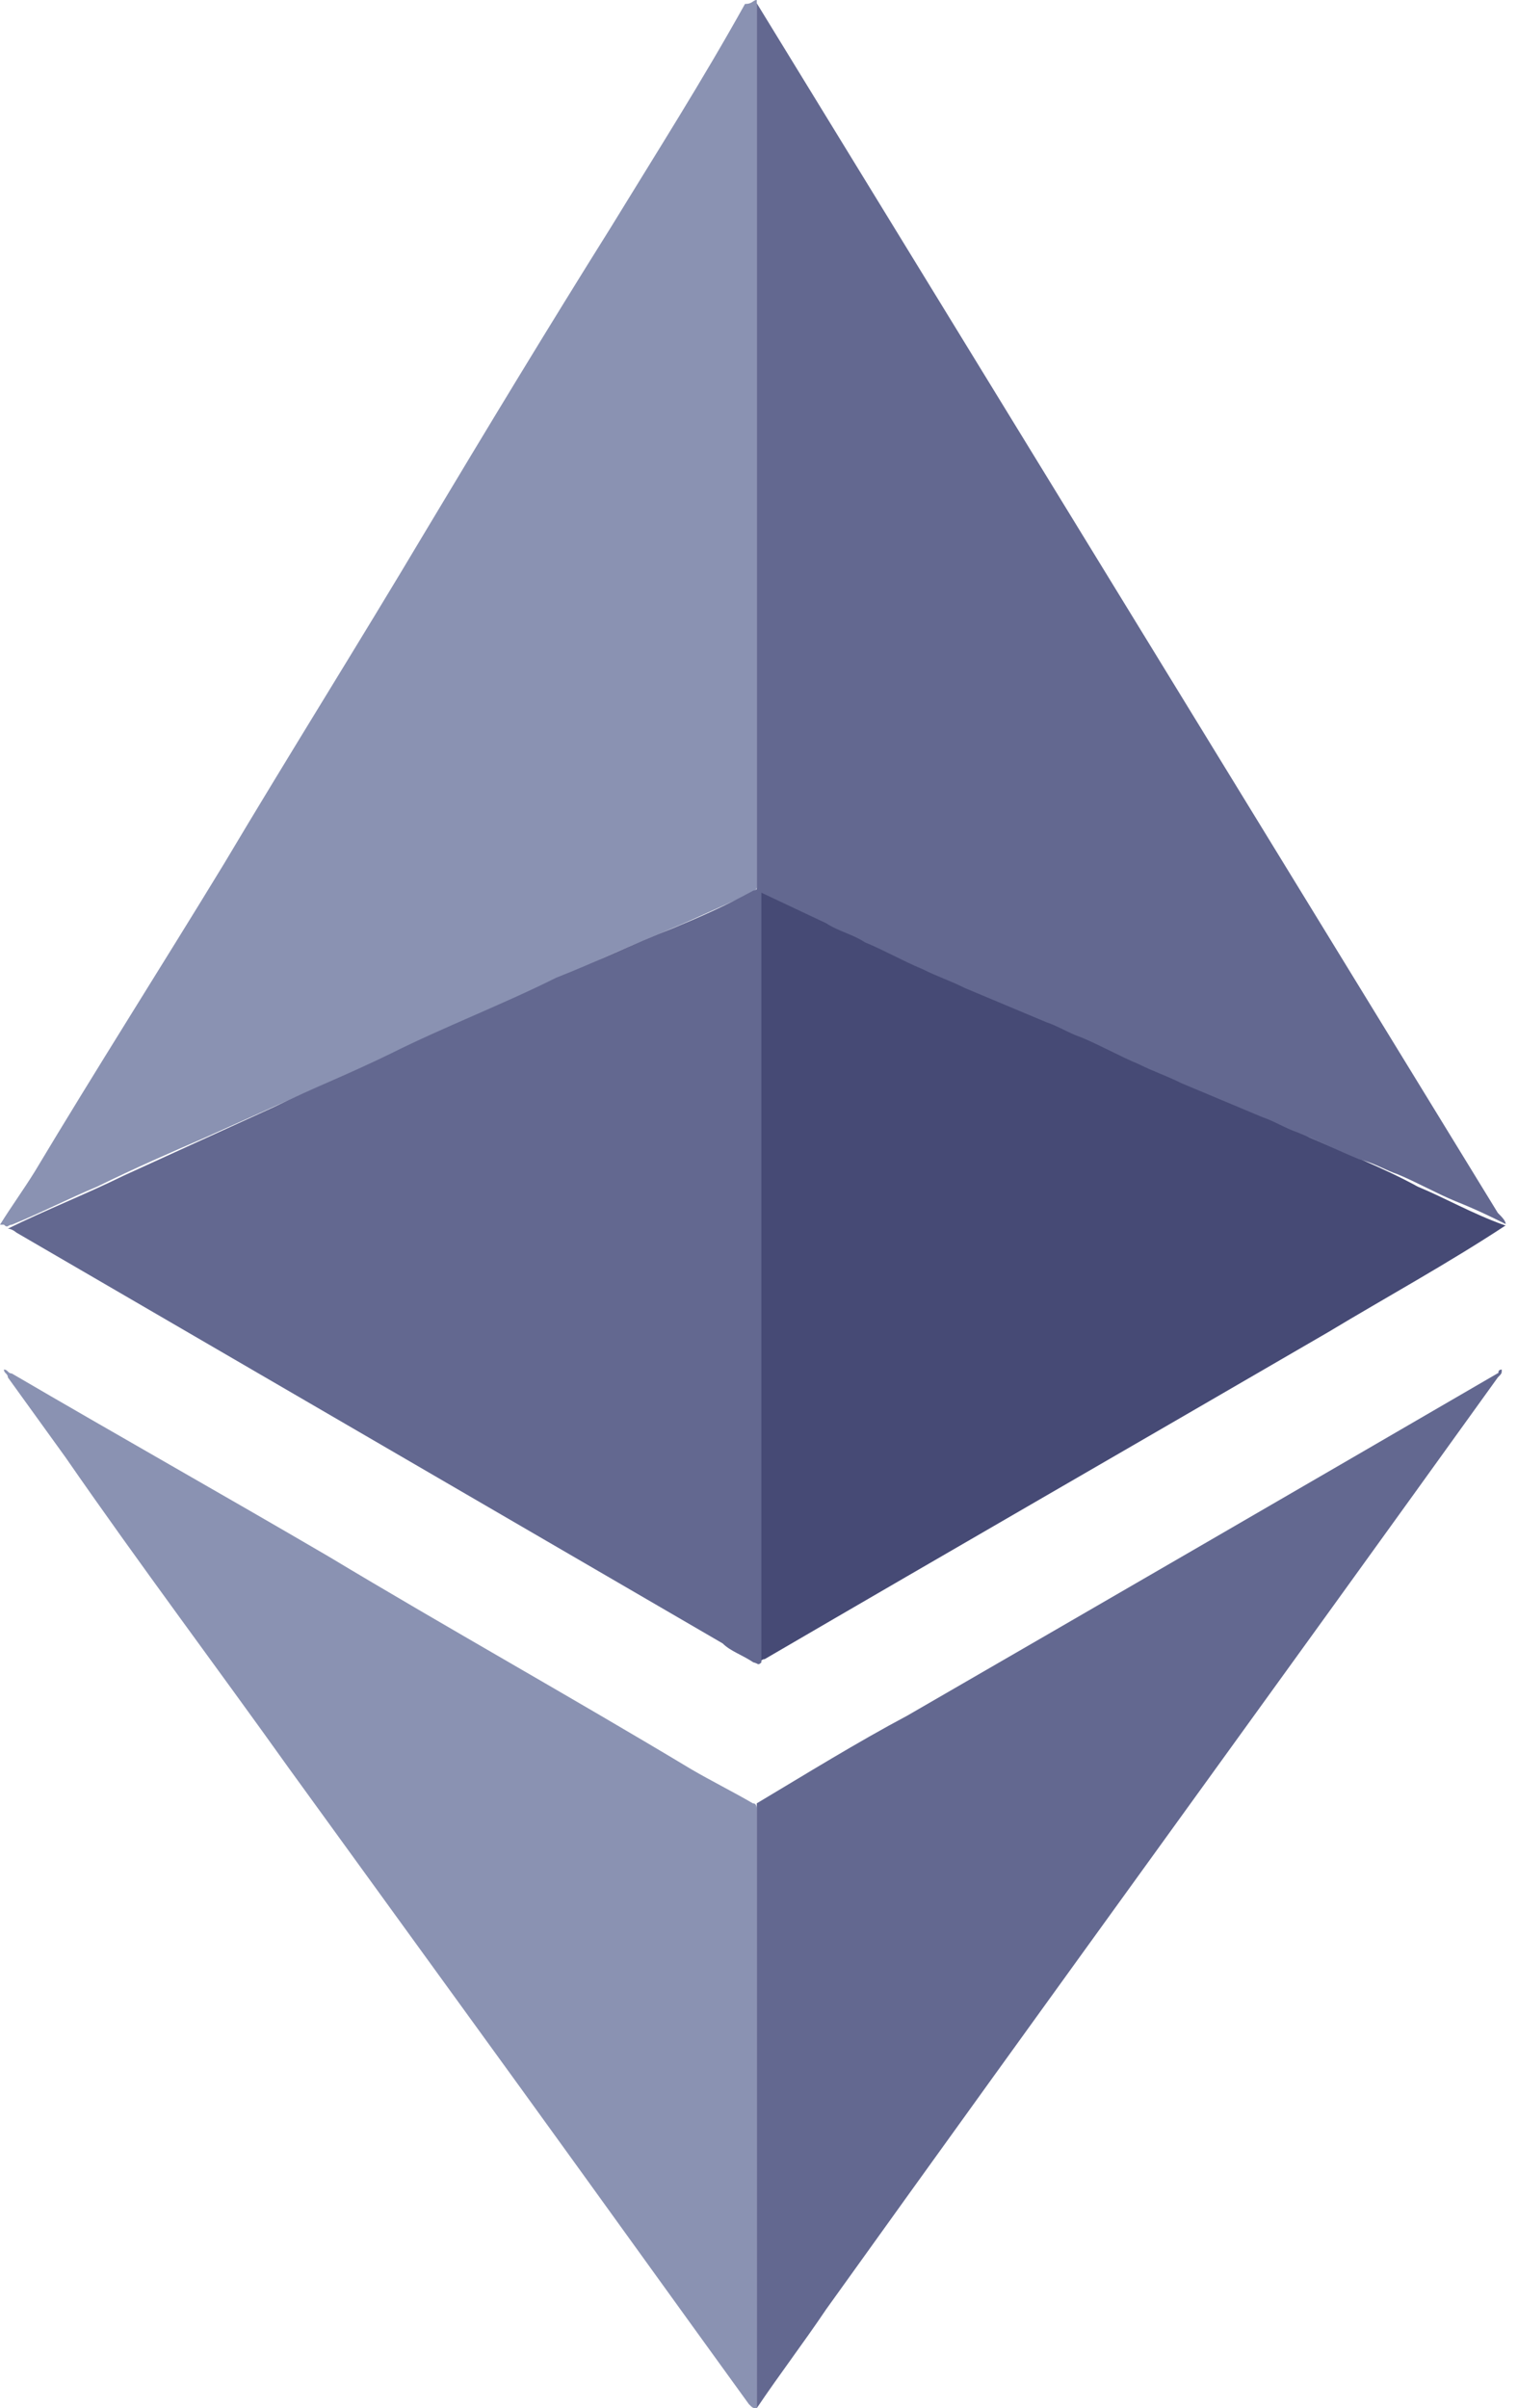 <svg width="126px" height="200px" viewBox="0 0 126 200" version="1.1" xmlns="http://www.w3.org/2000/svg"
	xmlns:xlink="http://www.w3.org/1999/xlink">
	<g id="Page-1" stroke="none" stroke-width="1" fill="none" fill-rule="evenodd">
		<g id="_ethereum" fill-rule="nonzero">
			<path
				d="M62.857,0 L62.857,73.633 C62.857,73.959 62.531,74.286 62.204,74.286 C59.973,75.211 58.014,76.19 55.782,77.116 C52.898,78.367 49.687,79.619 46.803,81.197 L36.245,85.932 L27.592,89.741 L17.034,94.476 C14.15,95.728 11.265,96.98 8.054,98.558 C5.823,99.483 3.265,100.789 0.98,101.714 C0.653,101.714 0.653,102.041 0.327,101.714 L0,101.714 C0.98,100.136 1.905,98.884 2.884,97.306 C8,88.762 13.442,80.218 18.612,71.728 C24.054,62.585 29.823,53.388 35.265,44.245 C40.381,35.701 45.551,27.156 50.667,18.993 C54.531,12.68 58.34,6.694 61.878,0.327 C62.531,0.327 62.531,0 62.857,0 C62.531,0 62.857,0 62.857,0 L62.857,0 Z"
				id="Path" fill="#8A92B2"></path>
			<path
				d="M125.061,101.769 C120.272,104.925 115.102,107.755 110.313,110.639 C94.585,119.782 79.184,128.653 63.51,137.796 C63.184,137.796 63.184,138.122 62.857,138.122 C62.531,138.122 62.531,137.796 62.531,137.796 L62.531,136.816 L62.531,75.211 L62.531,74.286 C62.531,73.959 62.857,73.959 63.184,73.959 C64.49,74.612 65.741,75.211 67.374,75.864 C71.238,77.769 75.374,79.347 79.238,81.252 C82.776,82.83 85.986,84.408 89.524,85.66 C93.061,87.238 96.272,88.816 99.81,90.395 C102.694,91.646 105.905,92.898 108.789,94.476 C111.673,95.728 114.884,96.98 117.769,98.558 C120,99.483 122.286,100.789 124.844,101.714 C124.735,101.442 124.735,101.769 125.061,101.769 Z"
				id="Path" fill="#464A75"></path>
			<path
				d="M62.857,200 C62.857,200 62.531,200 62.857,200 C62.531,200 62.531,200 62.204,199.673 C55.782,190.803 49.687,182.313 43.265,173.442 L24.054,146.939 C17.959,138.395 11.537,129.85 5.442,121.034 L0.653,114.395 C0.653,114.068 0.327,114.068 0.327,113.741 C0.653,113.741 0.653,114.068 0.98,114.068 C9.633,119.129 18.612,124.19 27.265,129.252 C37.224,135.238 47.456,140.952 57.415,146.939 C58.993,147.864 60.952,148.844 62.531,149.769 C62.857,149.769 62.857,150.095 62.857,150.422 C62.857,150.422 62.857,200 62.857,200 Z"
				id="Path" fill="#8A92B2"></path>
			<path
				d="M0.327,101.769 C0.327,101.769 0.653,101.769 0.327,101.769 C0.653,101.769 0.653,101.769 0.327,101.769 C0.327,102.041 0.327,102.041 0.327,101.769 Z"
				id="Path" fill="#808081"></path>
			<path
				d="M0.653,102.041 C0.653,101.769 0.653,101.769 0.653,102.041 C3.864,100.463 7.075,99.211 10.286,97.633 L22.803,91.918 C26.014,90.34 29.224,89.088 32.435,87.51 C36.898,85.279 41.741,83.429 46.204,81.197 C49.415,79.946 52.626,78.367 55.837,77.116 C58.068,76.19 60.299,75.211 62.585,73.959 C62.912,73.959 62.912,73.633 63.238,73.633 L63.238,138.068 C62.912,138.395 62.912,138.068 62.585,138.068 C61.605,137.415 60.68,137.143 60.027,136.49 L1.361,102.367 C0.98,102.041 0.653,102.041 0.653,102.041 L0.653,102.041 Z M124.735,113.741 C124.735,114.068 124.735,114.068 124.408,114.395 C105.796,140.299 87.184,165.878 68.626,191.782 C66.721,194.612 64.762,197.17 62.857,200 L62.857,199.673 L62.857,199.02 L62.857,150.694 L62.857,149.769 C67.048,147.265 71.184,144.707 75.374,142.476 C91.755,133.007 108.082,123.537 124.463,114.014 C124.408,113.741 124.735,113.741 124.735,113.741 L124.735,113.741 Z"
				id="Shape" fill="#636890"></path>
			<path
				d="M62.857,73.959 L62.857,73.306 L62.857,0.925 L62.857,0.272 L124.408,100.735 C124.735,101.061 125.061,101.388 125.061,101.66 C123.755,101.007 122.503,100.408 120.871,99.755 C119.293,99.102 117.66,98.177 116.082,97.524 C115.102,97.197 114.177,96.599 112.871,96.272 C111.293,95.619 109.333,94.694 107.755,94.041 C106.776,93.714 105.85,93.116 104.871,92.789 L98.122,89.959 C96.816,89.306 95.891,89.034 94.585,88.381 C93.007,87.728 91.374,86.803 89.796,86.15 C88.816,85.823 87.891,85.224 86.912,84.898 L80.163,82.068 C78.857,81.415 77.932,81.143 76.626,80.49 C75.048,79.837 73.415,78.912 71.837,78.259 C70.857,77.605 69.605,77.333 68.626,76.68 L62.857,73.959 L62.857,73.959 Z"
				id="Path" fill="#636890"></path>
		</g>
	</g>
</svg>